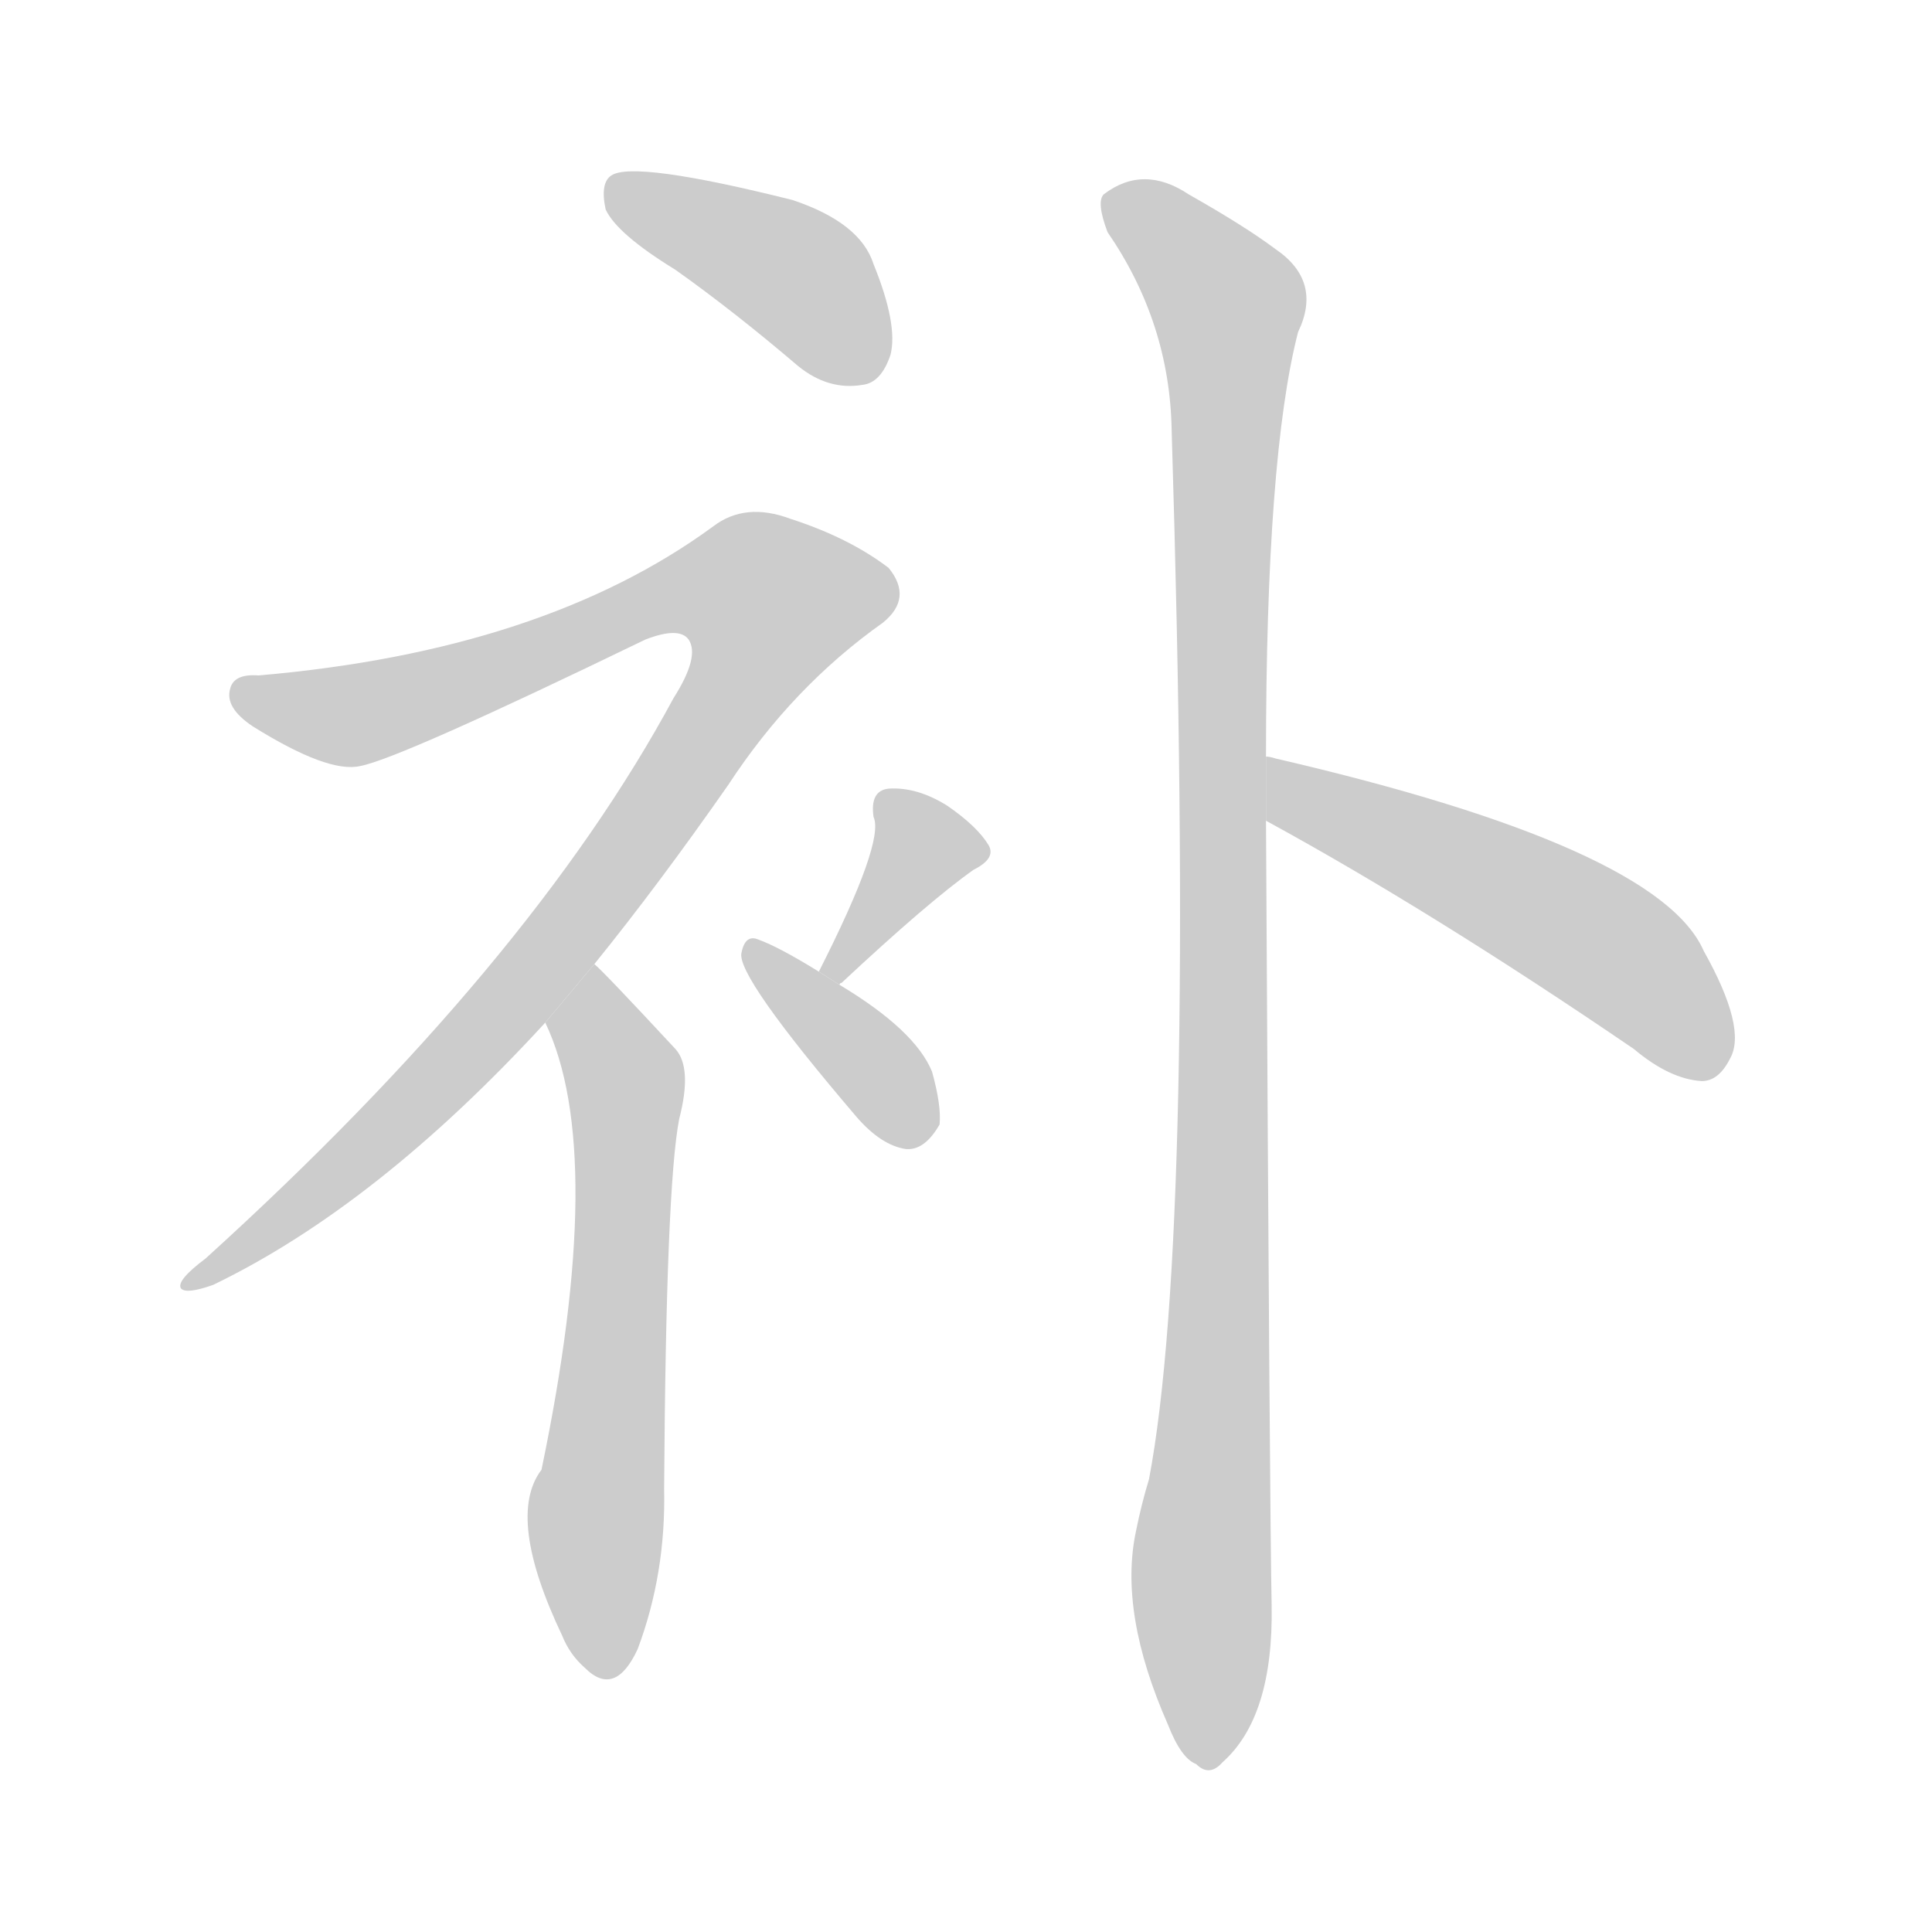 <!--
AnimCJK 2016-2017 Copyright Francois Mizessyn, http://gooo.free.fr/animCJK/
Derived from:
    MakeMeAHanzi project - https://github.com/skishore/makemeahanzi
    Arphic PL KaitiM GB - https://apps.ubuntu.com/cat/applications/precise/fonts-arphic-gkai00mp/
    Arphic PL UKai - https://apps.ubuntu.com/cat/applications/fonts-arphic-ukai/
You can redistribute and/or modify this file under the terms of the Arphic Public License
as published by Arphic Technology Co., Ltd.
You should have received a copy of this license (the directory "APL") along with this file;
if not, see http://ftp.gnu.org/non-gnu/chinese-fonts-truetype/LICENSE.
-->
<svg id="z34917" class="acjk" version="1.1" viewBox="0 0 1024 1024" xmlns="http://www.w3.org/2000/svg" xmlns:xlink="http://www.w3.org/1999/xlink">
<style>
<![CDATA[
	@keyframes z34917k {
		from {
			stroke:#c00;
			stroke-dashoffset:3000;
		}
		75% {
			stroke:#c00;
			stroke-dashoffset:0;
		}
		to {
			stroke:#000;
		}
	}
	#z34917 path[clip-path] {
		animation:z34917k 1s linear both;
		stroke-dasharray:3000;
		stroke-width:128;
		stroke-linecap:round;
		fill:none;
	}
	#z34917 path[clip-path="url(#z34917c1)"] {animation-delay:1s;}
	#z34917 path[clip-path="url(#z34917c2)"] {animation-delay:2s;}
	#z34917 path[clip-path="url(#z34917c3)"] {animation-delay:3s;}
	#z34917 path[clip-path="url(#z34917c4)"] {animation-delay:4s;}
	#z34917 path[clip-path="url(#z34917c5)"] {animation-delay:5s;}
	#z34917 path[clip-path="url(#z34917c6)"] {animation-delay:6s;}
	#z34917 path[clip-path="url(#z34917c7)"] {animation-delay:7s;}
	#z34917 path {fill:#ccc;}
]]>
</style>
<g transform="scale(1,-1) translate(0,-900)">
	<path id="z34917d1" d="M358 757Q389 735 423 706Q439 693 457 696Q467 697 472 712Q476 728 463 760Q456 782 420 794Q336 815 324 807Q318 803 321 789Q327 776 358 757Z"/>
	<path id="z34917d2" d="M315 389Q349 431 386 484Q420 536 468 570Q484 583 471 599Q450 615 419 625Q395 634 378 621Q288 555 137 542Q124 543 122 535Q119 525 134 515Q174 490 191 494Q212 498 342 561Q360 568 365 561Q371 552 357 530Q281 389 109 233Q93 221 96 217Q99 214 113 219Q200 261 289 358L315 389Z"/>
	<path id="z34917d3" d="M289 358Q322 289 287 121Q268 96 298 33Q302 23 310 16Q326 0 338 26Q353 66 352 111Q353 271 360 307Q367 334 358 344Q319 386 315 389L289 358Z"/>
	<path id="z34917d4" d="M445 378Q445 379 446 379Q492 422 516 439Q528 445 524 452Q518 462 502 473Q486 483 471 482Q461 481 463 467Q469 454 434 385L445 378Z"/>
	<path id="z34917d5" d="M434 385Q413 398 402 402Q395 405 393 395Q390 383 454 308Q467 293 480 291Q490 290 498 304Q499 314 494 332Q485 354 445 378L434 385Z"/>
	<path id="z34917d6" d="M671 499Q671 658 688 724Q701 751 676 768Q660 780 630 797Q606 813 585 797Q581 793 587 777Q620 729 621 672Q634 248 609 116Q605 103 602 88Q593 45 619 -14Q626 -32 634 -35Q641 -42 648 -34Q675 -10 674 49Q673 95 671 465L671 499Z"/>
	<path id="z34917d7" d="M671 465Q759 417 866 344Q885 328 902 327Q911 327 917 339Q926 355 903 396Q879 451 676 498Q673 499 671 499L671 465Z"/>
	<defs>
		<clipPath id="z34917c1"><use xlink:href="#z34917d1"/></clipPath>
		<clipPath id="z34917c2"><use xlink:href="#z34917d2"/></clipPath>
		<clipPath id="z34917c3"><use xlink:href="#z34917d3"/></clipPath>
		<clipPath id="z34917c4"><use xlink:href="#z34917d4"/></clipPath>
		<clipPath id="z34917c5"><use xlink:href="#z34917d5"/></clipPath>
		<clipPath id="z34917c6"><use xlink:href="#z34917d6"/></clipPath>
		<clipPath id="z34917c7"><use xlink:href="#z34917d7"/></clipPath>
	</defs>
	<path pathLength="2999" clip-path="url(#z34917c1)" d="M329 798L425 752L465 707"/>
	<path pathLength="2999" clip-path="url(#z34917c2)" d="M127 532L196 523L382 594L423 571L259 356L105 223"/>
	<path pathLength="2999" clip-path="url(#z34917c3)" d="M313 381L332 317L319 16"/>
	<path pathLength="2999" clip-path="url(#z34917c4)" d="M471 475L489 439L440 388"/>
	<path pathLength="2999" clip-path="url(#z34917c5)" d="M400 395L487 298"/>
	<path pathLength="2999" clip-path="url(#z34917c6)" d="M589 794L653 721L639 -31"/>
	<path pathLength="2999" clip-path="url(#z34917c7)" d="M676 487L864 390L909 334"/>
</g>
</svg>